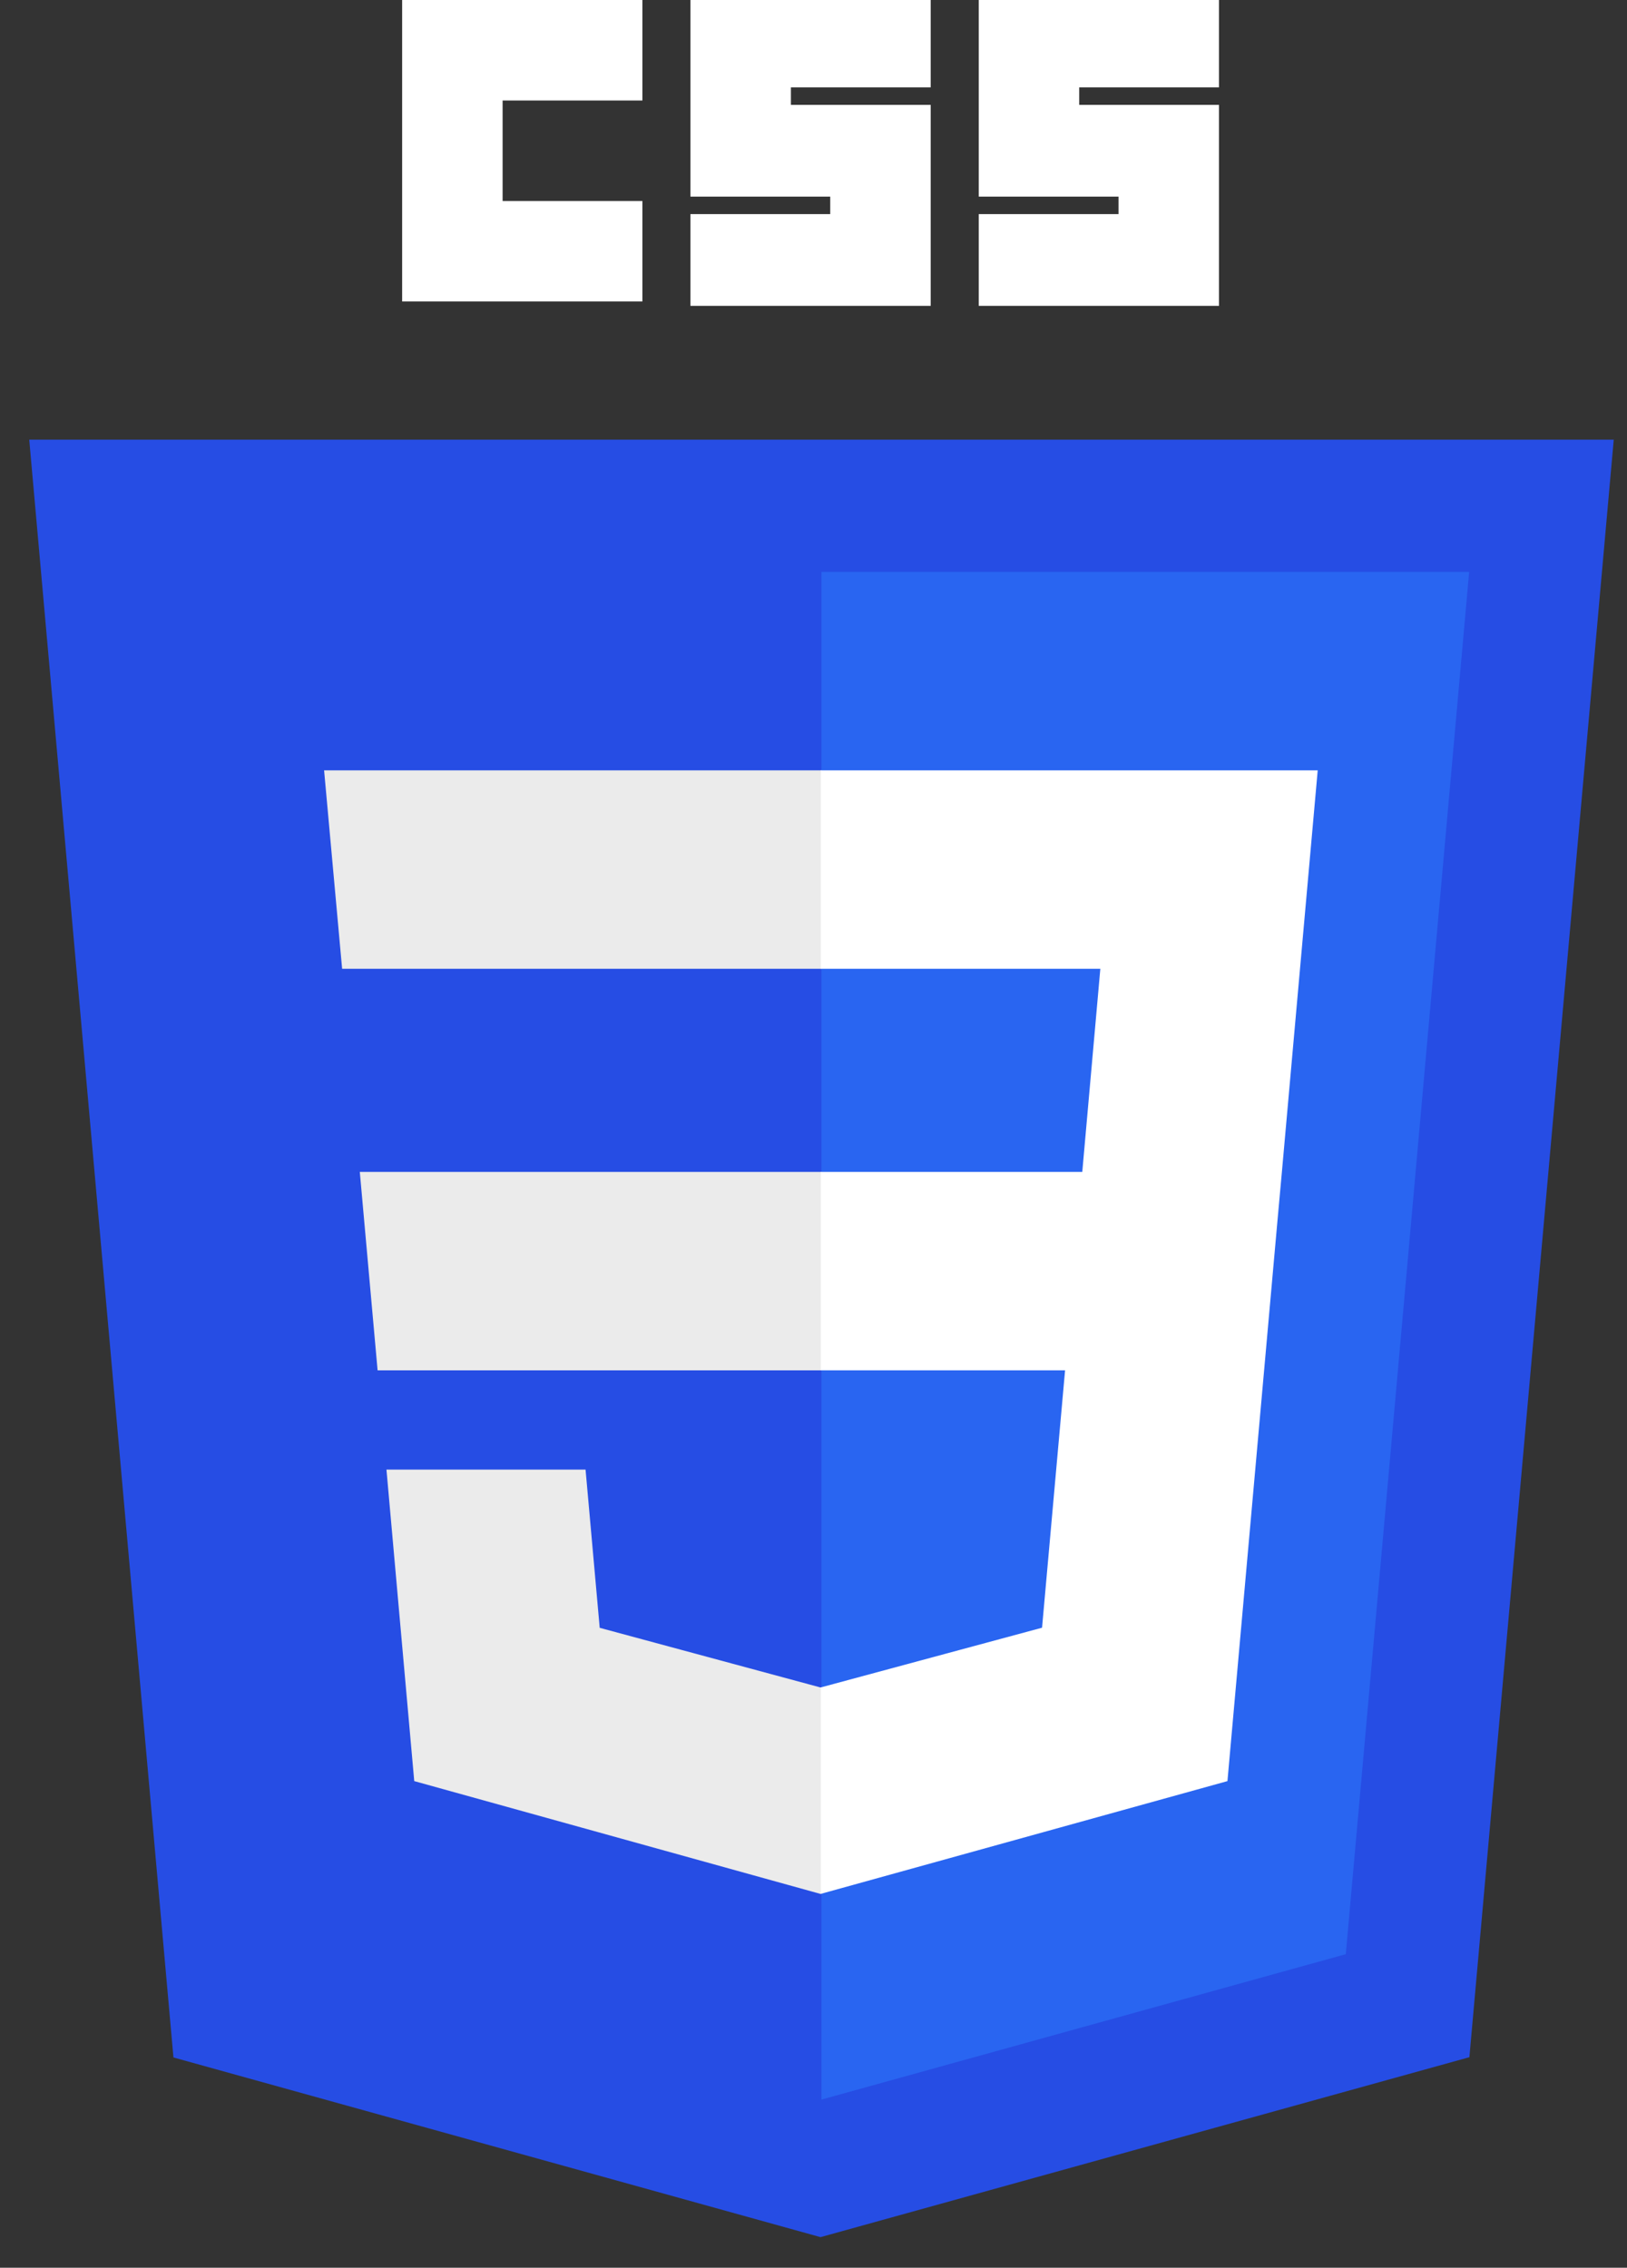 <svg width="61" height="85" viewBox="0 0 61 85" fill="none" xmlns="http://www.w3.org/2000/svg">
<rect x="0" y="0" width="61" height="85" fill="#333333" stroke="none"/>
<g clip-path="url(#clip0_42_133)">
<path d="M30.763 83.853L6.503 77.118L1.096 16.479H60.503L55.091 77.108L30.763 83.853Z" fill="#264DE4"/>
<path d="M50.457 73.247L55.082 21.437H30.799V78.697L50.457 73.247Z" fill="#2965F1"/>
<path d="M13.49 43.927L14.157 51.364H30.799V43.927H13.49Z" fill="#EBEBEB"/>
<path d="M12.151 28.875L12.827 36.312H30.799V28.875H12.151Z" fill="#EBEBEB"/>
<path d="M30.799 63.242L30.767 63.251L22.484 61.014L21.954 55.083H14.489L15.531 66.76L30.765 70.989L30.799 70.98V63.242Z" fill="#EBEBEB"/>
<path d="M15.077 0H24.085V3.767H18.844V7.534H24.085V11.3H15.077V0Z" fill="white"/>
<path d="M25.886 0H34.894V3.275H29.653V3.931H34.894V11.464H25.886V8.025H31.127V7.37H25.886V0Z" fill="white"/>
<path d="M36.695 0H45.703V3.275H40.462V3.931H45.703V11.464H36.695V8.025H41.936V7.37H36.695V0Z" fill="white"/>
<path d="M48.061 43.927L49.404 28.875H30.774V36.312H41.254L40.577 43.927H30.774V51.364H39.932L39.069 61.01L30.774 63.248V70.986L46.02 66.76L46.132 65.504L47.88 45.924L48.061 43.927Z" fill="white"/>
</g>
<defs>
<clipPath id="clip0_42_133">
<rect width="59.614" height="84.065" fill="white" transform="translate(0.993)"/>
</clipPath>
</defs>
</svg>
